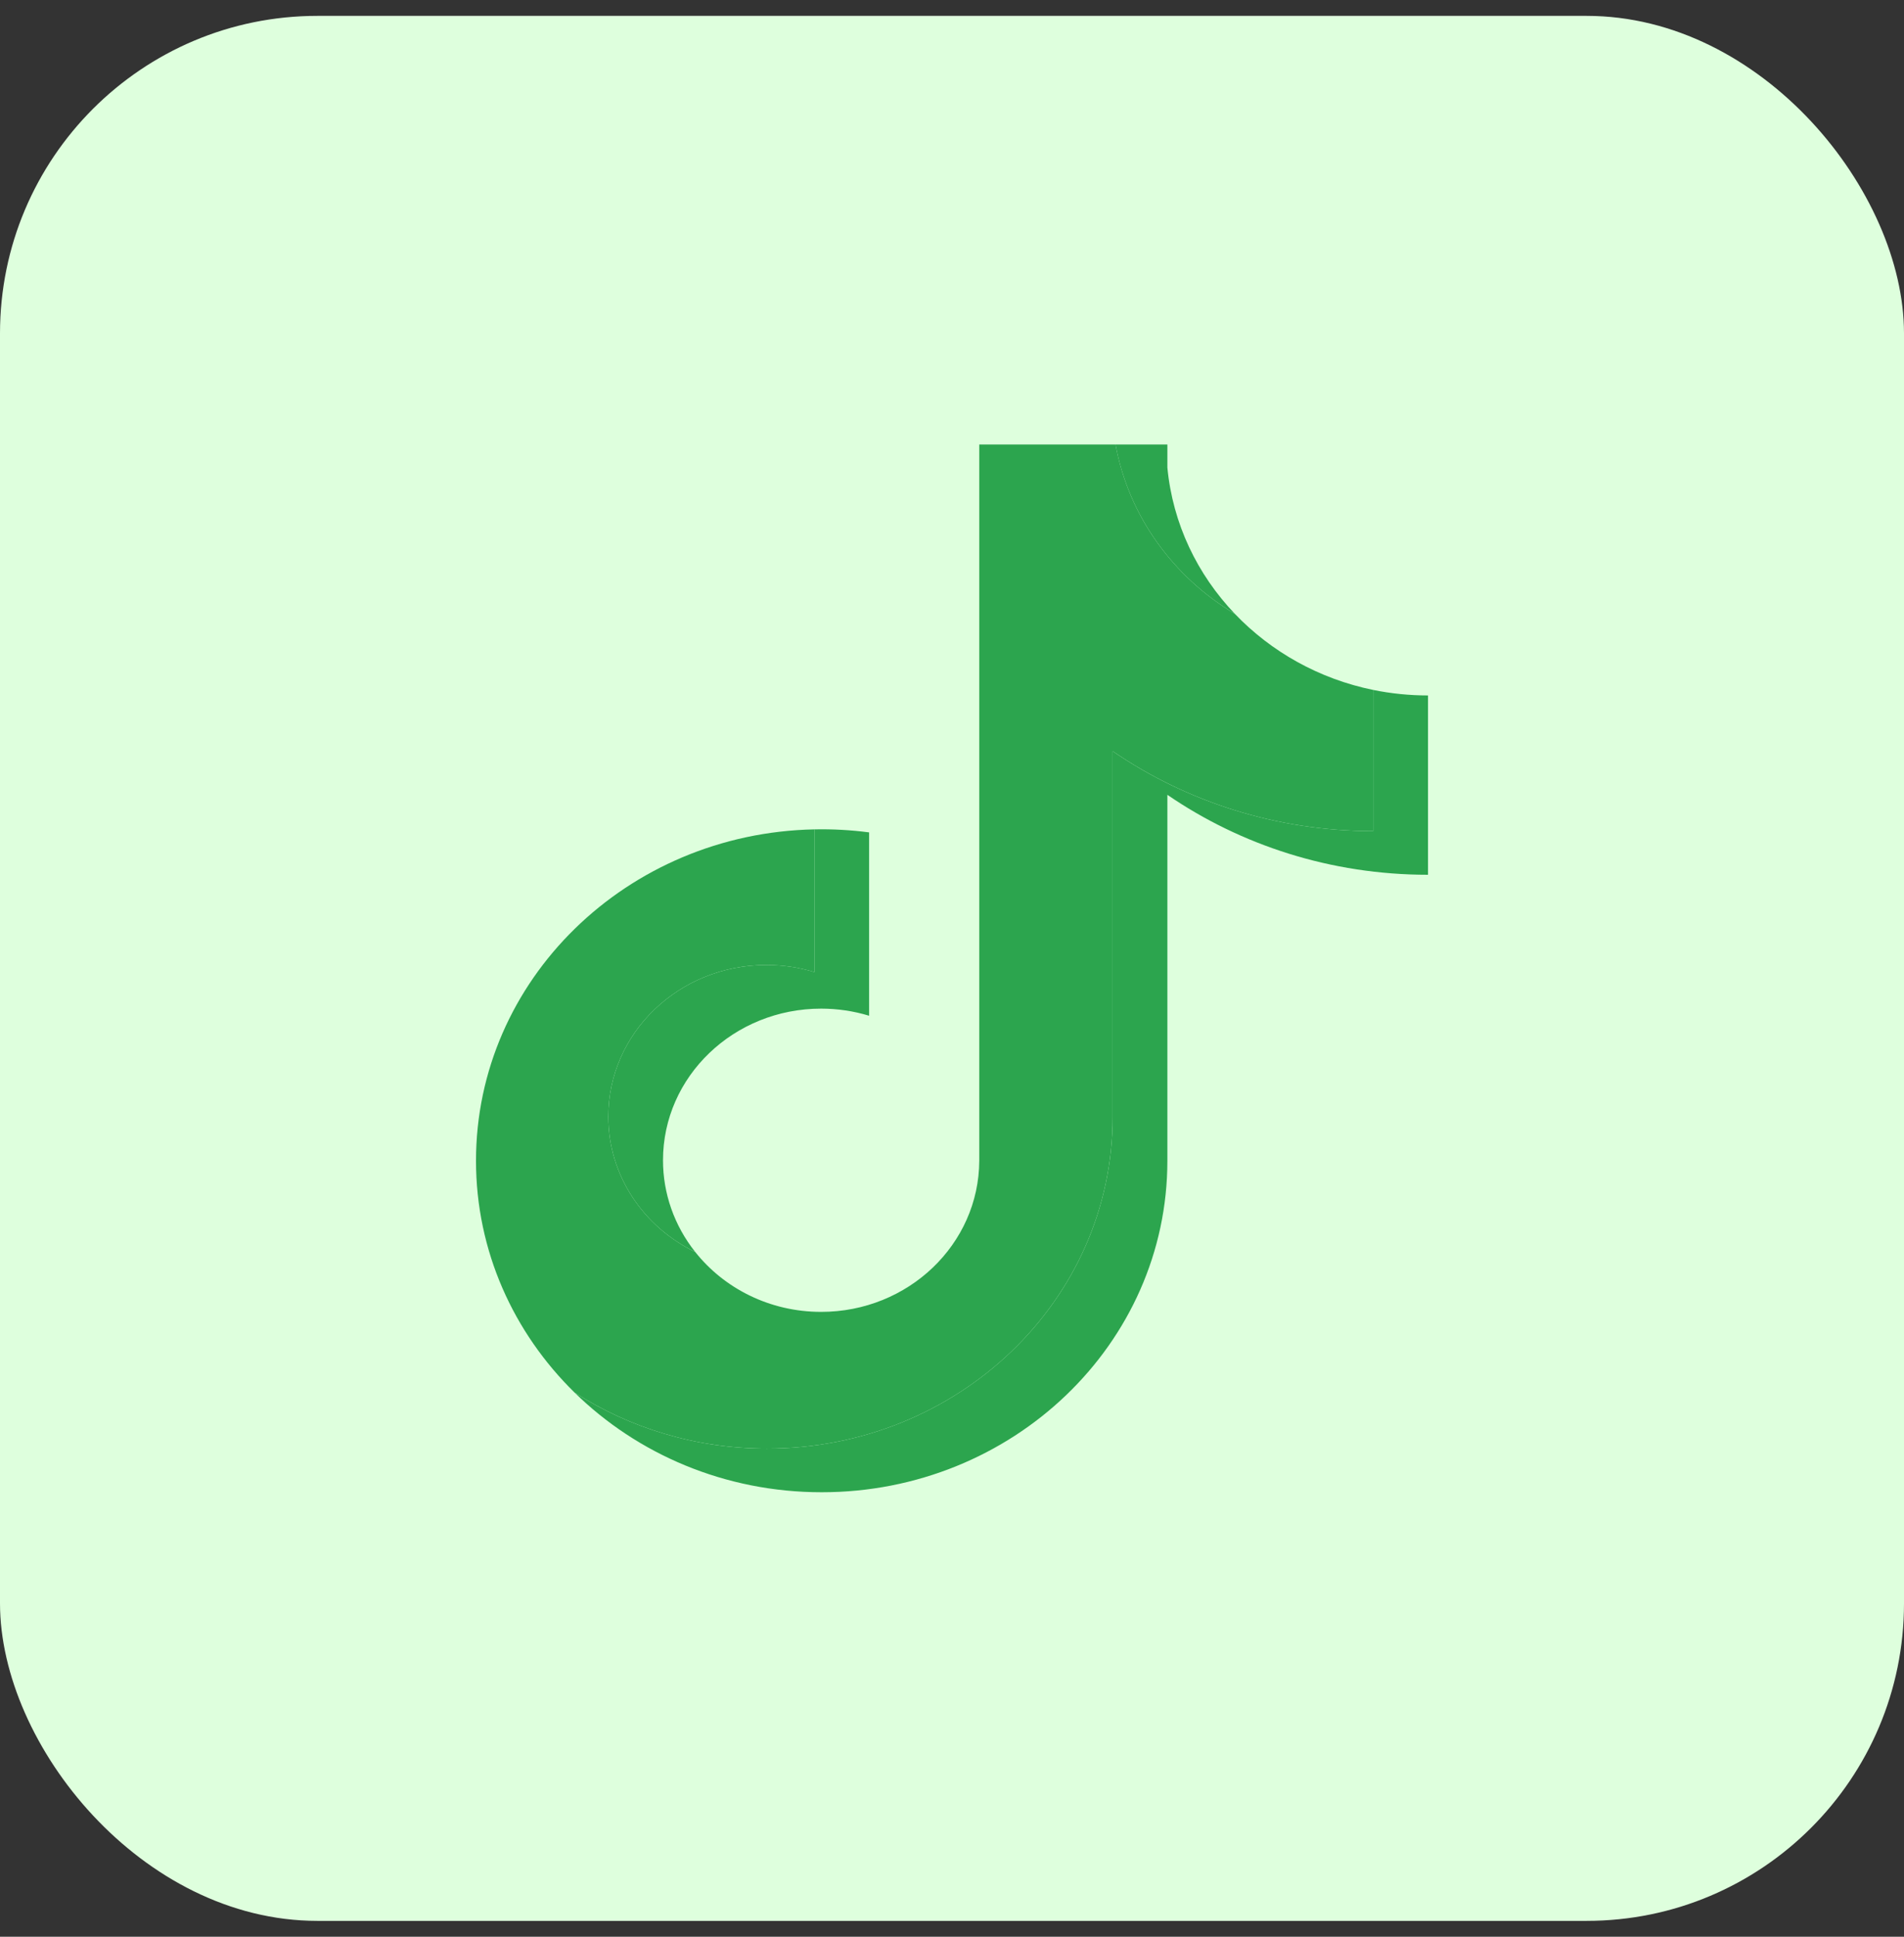 <svg width="60" height="61" viewBox="0 0 60 61" fill="none" xmlns="http://www.w3.org/2000/svg">
<rect x="0" y="0" width="60" height="61" fill="#333333" stroke="none"/>
<g id="tiktok">
<rect y="0.5" width="60" height="60" rx="10" fill="#DEFFDD"/>
<g id="tiktok_2">
<path id="Vector" d="M36.787 25.034C39.102 26.619 41.937 27.552 45 27.552V21.904C44.42 21.904 43.842 21.846 43.275 21.731V26.177C40.213 26.177 37.377 25.244 35.062 23.659V35.185C35.062 40.951 30.185 45.625 24.169 45.625C21.924 45.625 19.838 44.974 18.105 43.859C20.083 45.797 22.841 47 25.893 47C31.91 47 36.787 42.326 36.787 36.56V25.034H36.787ZM38.915 19.335C37.732 18.097 36.955 16.496 36.787 14.726V14H35.152C35.564 16.249 36.967 18.171 38.915 19.335ZM21.91 39.434C21.249 38.604 20.892 37.588 20.893 36.543C20.893 33.906 23.124 31.768 25.876 31.768C26.389 31.768 26.899 31.843 27.388 31.992V26.217C26.817 26.142 26.24 26.11 25.664 26.122V30.616C25.175 30.468 24.665 30.392 24.151 30.393C21.399 30.393 19.169 32.531 19.169 35.168C19.169 37.033 20.284 38.648 21.91 39.434Z" fill="#2CA54E"/>
<path id="Vector_2" d="M35.062 23.658C37.378 25.244 40.213 26.177 43.275 26.177V21.731C41.566 21.382 40.053 20.526 38.915 19.335C36.967 18.171 35.564 16.249 35.153 14H30.859V36.559C30.849 39.19 28.622 41.319 25.876 41.319C24.258 41.319 22.82 40.58 21.91 39.434C20.284 38.648 19.169 37.033 19.169 35.169C19.169 32.531 21.399 30.393 24.151 30.393C24.679 30.393 25.187 30.472 25.664 30.617V26.122C19.753 26.239 15 30.867 15 36.56C15 39.401 16.184 41.977 18.105 43.859C19.838 44.974 21.924 45.625 24.169 45.625C30.185 45.625 35.062 40.951 35.062 35.185V23.658H35.062Z" fill="#2CA54E"/>
</g>
</g>
</svg>
